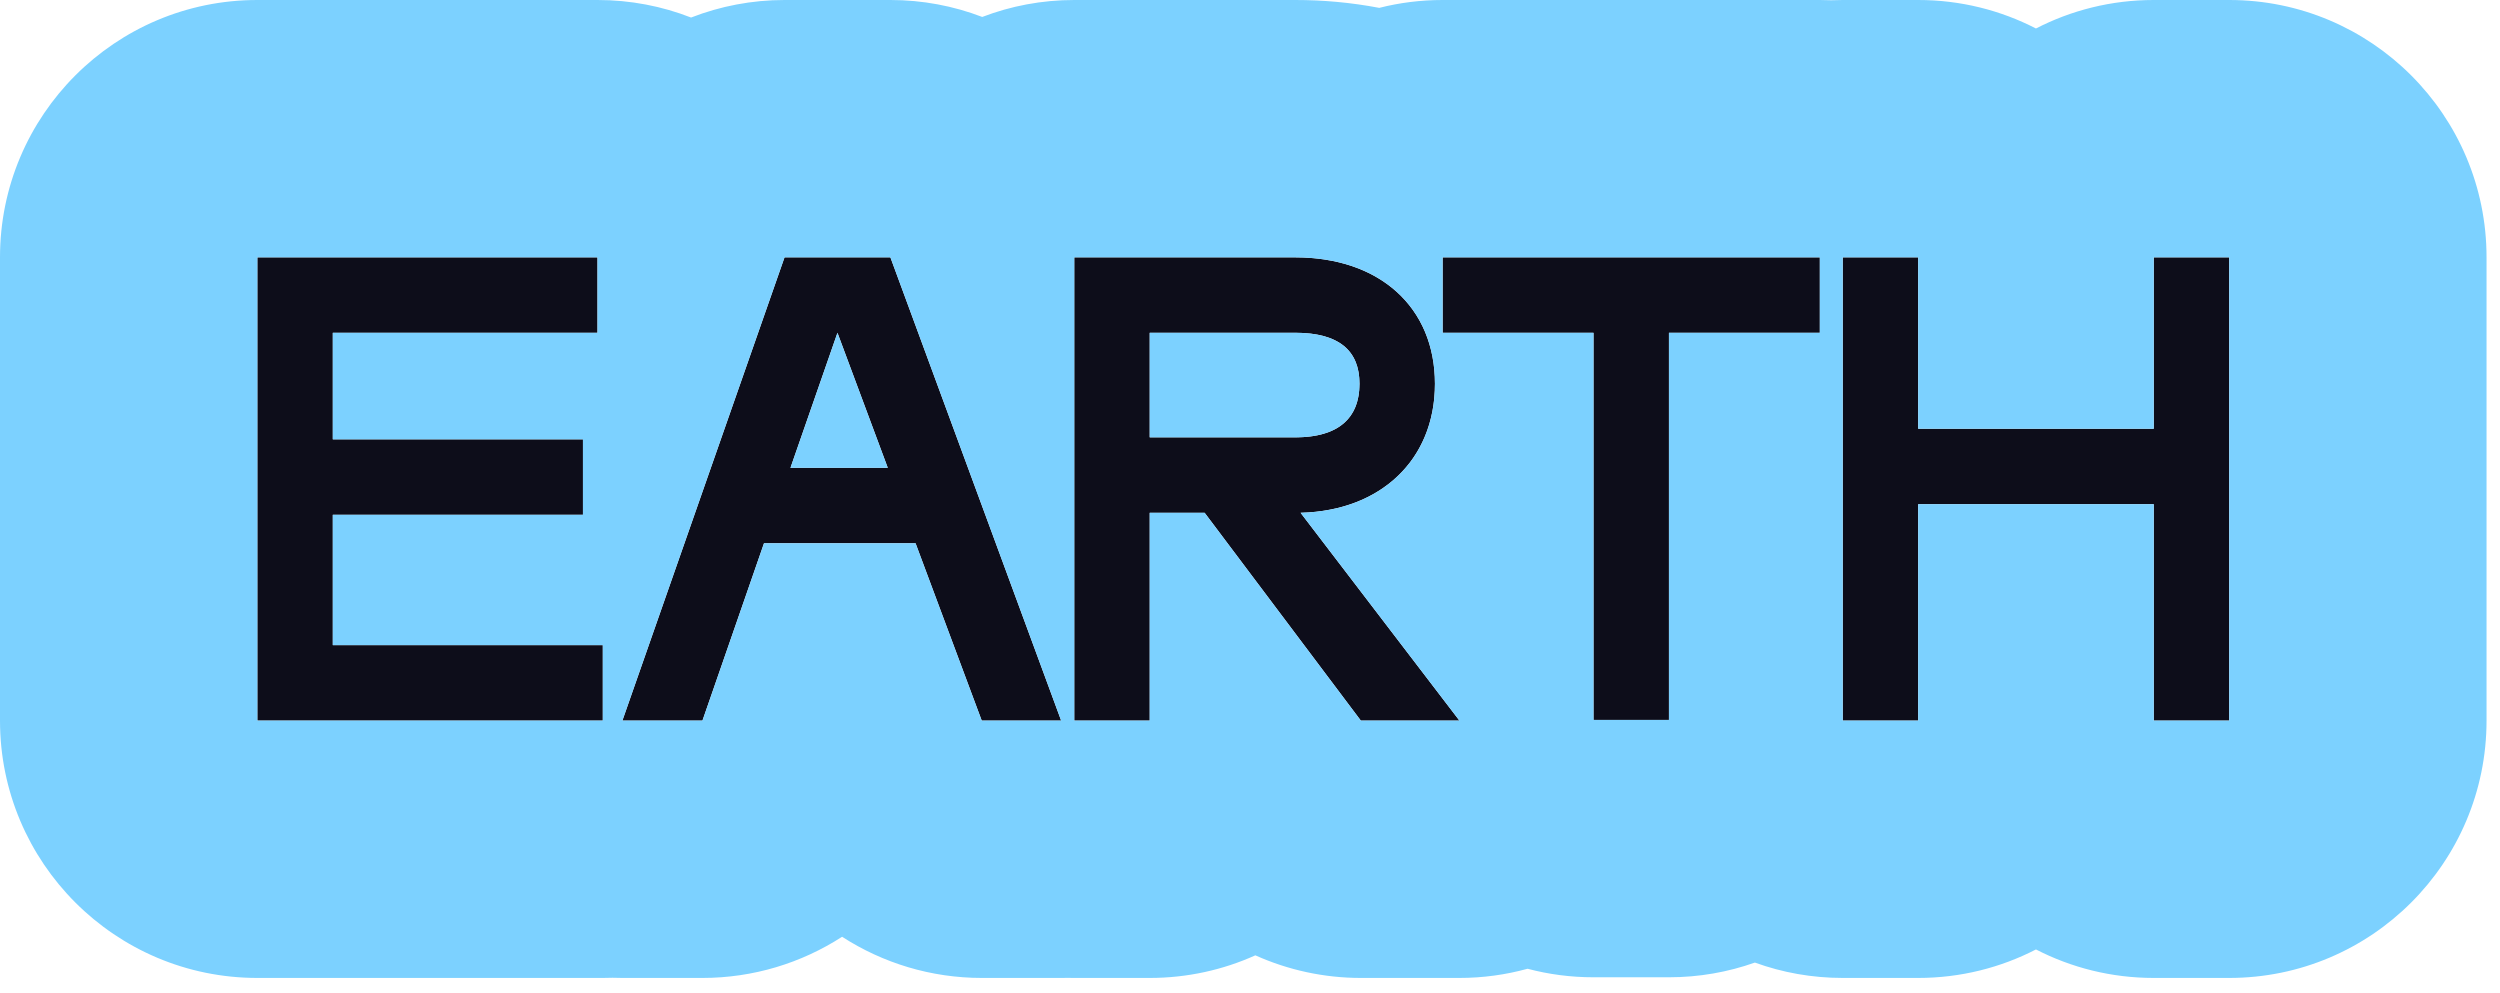 <svg width="68" height="27" viewBox="0 0 68 27" fill="none" xmlns="http://www.w3.org/2000/svg">
<path d="M7 19.6H16.396V17.548H9.052V14.002H15.856V11.95H9.052V9.052H16.252V7H7V19.6Z" fill="#0D0D1A"/>
<path d="M16.929 19.6H19.107L20.781 14.776H24.903L26.703 19.6H28.863L24.219 7H21.339L16.929 19.6ZM21.501 12.724L22.779 9.052L24.147 12.724H21.501Z" fill="#0D0D1A"/>
<path d="M29.22 19.6H31.272V13.948H32.766L37.014 19.6H39.696L35.376 13.948C37.554 13.894 39.03 12.508 39.03 10.438C39.03 8.35 37.518 7 35.232 7H29.22V19.6ZM31.272 11.896V9.052H35.232C36.42 9.052 36.978 9.538 36.978 10.438C36.978 11.374 36.402 11.896 35.232 11.896H31.272Z" fill="#0D0D1A"/>
<path d="M43.343 19.582H45.395V9.052H49.499V7H39.239V9.052H43.343V19.582Z" fill="#0D0D1A"/>
<path d="M50.122 19.6H52.174V13.714H58.582V19.6H60.634V7H58.582V11.662H52.174V7H50.122V19.6Z" fill="#0D0D1A"/>
<path fill-rule="evenodd" clip-rule="evenodd" d="M7 26.6C3.134 26.6 0 23.466 0 19.6V7C0 3.134 3.134 0 7 0H16.252C17.15 0 18.009 0.169 18.797 0.477C19.592 0.168 20.451 0 21.339 0H24.219C25.09 0 25.935 0.161 26.717 0.461C27.494 0.163 28.338 0 29.22 0H35.232C35.979 0 36.747 0.067 37.516 0.214C38.067 0.074 38.644 0 39.239 0H49.499C49.603 0 49.707 0.002 49.81 0.007C49.914 0.002 50.018 0 50.122 0H52.174C53.329 0 54.418 0.28 55.378 0.775C56.338 0.28 57.427 0 58.582 0H60.634C64.5 0 67.634 3.134 67.634 7V19.6C67.634 23.466 64.5 26.6 60.634 26.6H58.582C57.427 26.6 56.338 26.32 55.378 25.825C54.418 26.32 53.329 26.6 52.174 26.6H50.122C49.283 26.6 48.479 26.453 47.733 26.182C47.002 26.441 46.215 26.582 45.395 26.582H43.343C42.723 26.582 42.122 26.502 41.55 26.35C40.955 26.514 40.332 26.6 39.696 26.6H37.014C36.012 26.6 35.036 26.385 34.145 25.985C33.269 26.38 32.296 26.6 31.272 26.6H29.22C29.16 26.6 29.1 26.599 29.041 26.598C28.982 26.599 28.922 26.6 28.863 26.6H26.703C25.323 26.6 24.012 26.195 22.905 25.48C21.798 26.195 20.488 26.6 19.107 26.6H16.929C16.84 26.6 16.752 26.598 16.663 26.595C16.575 26.598 16.486 26.6 16.396 26.6H7ZM26.703 19.6H28.863L24.219 7H21.339L16.929 19.6H19.107L20.781 14.776H24.903L26.703 19.6ZM21.501 12.724H24.147L22.779 9.052L21.501 12.724ZM16.252 9.052V7H7V19.6H16.396V17.548H9.052V14.002H15.856V11.95H9.052V9.052H16.252ZM29.22 7V19.6H31.272V13.948H32.766L37.014 19.6H39.696L35.376 13.948C35.671 13.941 35.953 13.909 36.22 13.854C36.261 13.846 36.302 13.837 36.343 13.828C36.579 13.772 36.804 13.698 37.014 13.608C37.551 13.376 37.998 13.034 38.335 12.6C38.355 12.574 38.375 12.547 38.395 12.52C38.667 12.144 38.859 11.704 38.957 11.211C38.994 11.024 39.017 10.828 39.026 10.626C39.029 10.564 39.03 10.501 39.03 10.438C39.03 9.929 38.94 9.464 38.772 9.052C38.679 8.825 38.562 8.615 38.423 8.421C37.936 7.743 37.176 7.278 36.22 7.092C35.91 7.031 35.58 7 35.232 7H29.22ZM31.272 11.896H35.232C35.264 11.896 35.295 11.896 35.325 11.895C35.389 11.893 35.451 11.89 35.511 11.885C35.786 11.863 36.023 11.807 36.22 11.719C36.263 11.7 36.304 11.68 36.343 11.658C36.669 11.474 36.869 11.187 36.944 10.808C36.967 10.693 36.978 10.57 36.978 10.438C36.978 9.891 36.772 9.497 36.343 9.272C36.304 9.251 36.263 9.232 36.22 9.214C35.965 9.109 35.644 9.054 35.255 9.052C35.247 9.052 35.24 9.052 35.232 9.052H31.272V11.896ZM39.239 7V9.052H43.343V19.582H45.395V9.052H49.499V7H39.239ZM50.122 19.6H52.174V13.714H58.582V19.6H60.634V7H58.582V11.662H52.174V7H50.122V19.6Z" fill="#7CD1FF"/>
</svg>
